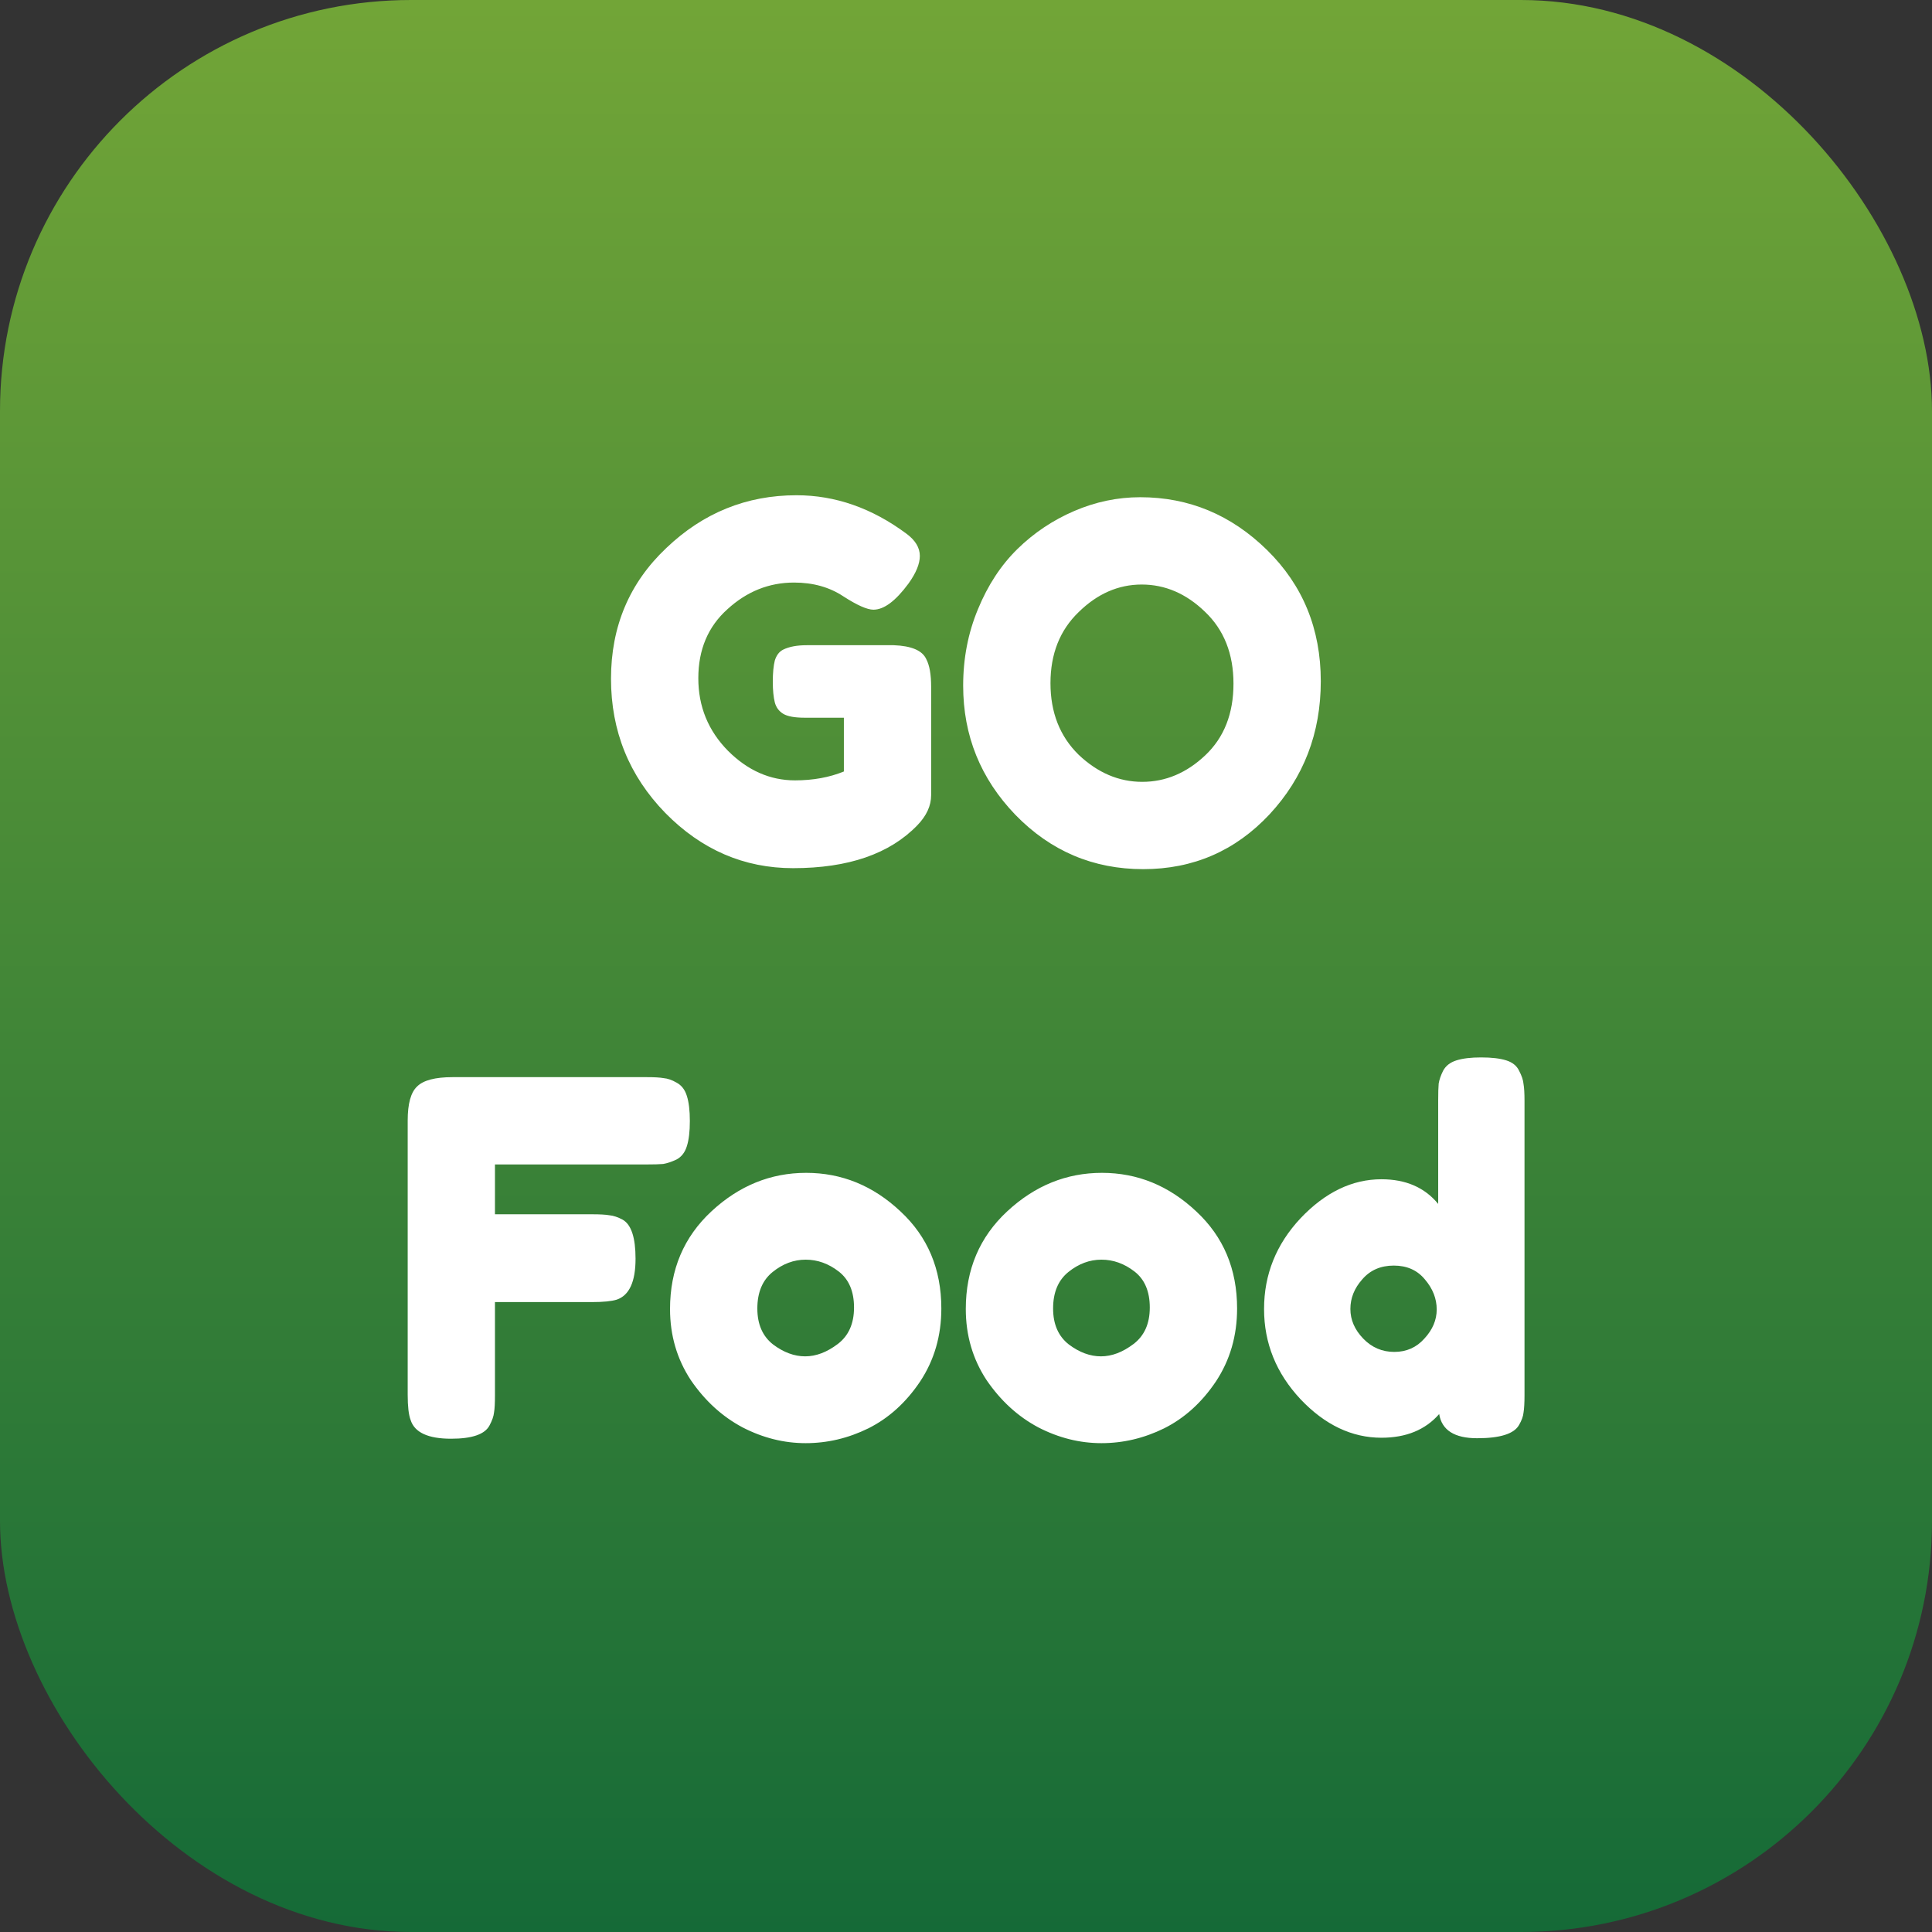 <svg width="47" height="47" viewBox="0 0 47 47" fill="none" xmlns="http://www.w3.org/2000/svg">
<rect x="0" y="0" width="47" height="47" fill="#333333" stroke="none"/>
<rect width="47" height="47" rx="10" fill="url(#paint0_linear_2075_35596)"/>
<path d="M19.628 15.696H21.741C22.172 15.712 22.436 15.824 22.532 16.032C22.613 16.184 22.652 16.408 22.652 16.704V19.344C22.652 19.6 22.541 19.844 22.317 20.076C21.645 20.772 20.637 21.12 19.293 21.12C18.101 21.12 17.064 20.672 16.184 19.776C15.305 18.872 14.864 17.784 14.864 16.512C14.864 15.24 15.312 14.18 16.209 13.332C17.105 12.476 18.16 12.048 19.377 12.048C20.32 12.048 21.212 12.36 22.052 12.984C22.268 13.144 22.377 13.324 22.377 13.524C22.377 13.716 22.285 13.94 22.101 14.196C21.788 14.62 21.505 14.832 21.248 14.832C21.096 14.832 20.852 14.724 20.517 14.508C20.18 14.284 19.78 14.172 19.317 14.172C18.709 14.172 18.169 14.388 17.697 14.82C17.224 15.244 16.988 15.804 16.988 16.5C16.988 17.188 17.229 17.776 17.709 18.264C18.189 18.744 18.733 18.984 19.34 18.984C19.78 18.984 20.177 18.912 20.529 18.768V17.46H19.581C19.332 17.46 19.157 17.428 19.052 17.364C18.948 17.3 18.881 17.208 18.849 17.088C18.817 16.96 18.8 16.792 18.8 16.584C18.8 16.368 18.817 16.196 18.849 16.068C18.889 15.94 18.956 15.852 19.052 15.804C19.197 15.732 19.389 15.696 19.628 15.696ZM27.739 12.096C28.923 12.096 29.951 12.524 30.823 13.38C31.695 14.236 32.131 15.3 32.131 16.572C32.131 17.836 31.715 18.916 30.883 19.812C30.051 20.7 29.027 21.144 27.811 21.144C26.595 21.144 25.559 20.704 24.703 19.824C23.855 18.944 23.431 17.896 23.431 16.68C23.431 16.016 23.551 15.396 23.791 14.82C24.031 14.236 24.351 13.748 24.751 13.356C25.151 12.964 25.611 12.656 26.131 12.432C26.651 12.208 27.187 12.096 27.739 12.096ZM25.555 16.62C25.555 17.332 25.783 17.912 26.239 18.36C26.703 18.8 27.219 19.02 27.787 19.02C28.355 19.02 28.867 18.804 29.323 18.372C29.779 17.94 30.007 17.36 30.007 16.632C30.007 15.904 29.775 15.32 29.311 14.88C28.855 14.44 28.343 14.22 27.775 14.22C27.207 14.22 26.695 14.444 26.239 14.892C25.783 15.332 25.555 15.908 25.555 16.62ZM15.738 26.204C15.921 26.204 16.058 26.212 16.145 26.228C16.241 26.236 16.346 26.272 16.457 26.336C16.578 26.4 16.662 26.508 16.709 26.66C16.758 26.812 16.782 27.016 16.782 27.272C16.782 27.528 16.758 27.732 16.709 27.884C16.662 28.036 16.578 28.144 16.457 28.208C16.337 28.264 16.23 28.3 16.134 28.316C16.046 28.324 15.905 28.328 15.713 28.328H12.041V29.54H14.405C14.598 29.54 14.738 29.548 14.825 29.564C14.921 29.572 15.03 29.608 15.149 29.672C15.357 29.792 15.461 30.108 15.461 30.62C15.461 31.18 15.309 31.512 15.005 31.616C14.877 31.656 14.674 31.676 14.393 31.676H12.041V33.944C12.041 34.136 12.034 34.276 12.018 34.364C12.009 34.452 11.973 34.556 11.909 34.676C11.797 34.892 11.486 35 10.973 35C10.414 35 10.085 34.848 9.989 34.544C9.941 34.416 9.918 34.212 9.918 33.932V27.26C9.918 26.852 9.993 26.576 10.146 26.432C10.297 26.28 10.585 26.204 11.009 26.204H15.738ZM16.3 31.844C16.3 30.884 16.636 30.092 17.308 29.468C17.98 28.844 18.748 28.532 19.612 28.532C20.476 28.532 21.24 28.844 21.904 29.468C22.568 30.084 22.9 30.872 22.9 31.832C22.9 32.496 22.728 33.088 22.384 33.608C22.04 34.12 21.62 34.5 21.124 34.748C20.636 34.988 20.128 35.108 19.6 35.108C19.072 35.108 18.56 34.98 18.064 34.724C17.568 34.46 17.148 34.076 16.804 33.572C16.468 33.06 16.3 32.484 16.3 31.844ZM18.808 32.708C19.064 32.9 19.324 32.996 19.588 32.996C19.852 32.996 20.116 32.896 20.38 32.696C20.644 32.496 20.776 32.2 20.776 31.808C20.776 31.416 20.652 31.124 20.404 30.932C20.156 30.74 19.888 30.644 19.6 30.644C19.312 30.644 19.044 30.744 18.796 30.944C18.548 31.144 18.424 31.44 18.424 31.832C18.424 32.216 18.552 32.508 18.808 32.708ZM23.495 31.844C23.495 30.884 23.831 30.092 24.503 29.468C25.175 28.844 25.943 28.532 26.807 28.532C27.671 28.532 28.435 28.844 29.099 29.468C29.763 30.084 30.095 30.872 30.095 31.832C30.095 32.496 29.923 33.088 29.579 33.608C29.235 34.12 28.815 34.5 28.319 34.748C27.831 34.988 27.323 35.108 26.795 35.108C26.267 35.108 25.755 34.98 25.259 34.724C24.763 34.46 24.343 34.076 23.999 33.572C23.663 33.06 23.495 32.484 23.495 31.844ZM26.003 32.708C26.259 32.9 26.519 32.996 26.783 32.996C27.047 32.996 27.311 32.896 27.575 32.696C27.839 32.496 27.971 32.2 27.971 31.808C27.971 31.416 27.847 31.124 27.599 30.932C27.351 30.74 27.083 30.644 26.795 30.644C26.507 30.644 26.239 30.744 25.991 30.944C25.743 31.144 25.619 31.44 25.619 31.832C25.619 32.216 25.747 32.508 26.003 32.708ZM35.107 26.048C35.171 25.928 35.279 25.844 35.431 25.796C35.583 25.748 35.783 25.724 36.031 25.724C36.287 25.724 36.491 25.748 36.643 25.796C36.795 25.844 36.899 25.928 36.955 26.048C37.019 26.168 37.055 26.276 37.063 26.372C37.079 26.46 37.087 26.596 37.087 26.78V33.944C37.087 34.128 37.079 34.268 37.063 34.364C37.055 34.452 37.019 34.552 36.955 34.664C36.835 34.88 36.495 34.988 35.935 34.988C35.383 34.988 35.075 34.792 35.011 34.4C34.675 34.784 34.207 34.976 33.607 34.976C32.887 34.976 32.231 34.664 31.639 34.04C31.047 33.408 30.751 32.676 30.751 31.844C30.751 31.004 31.047 30.268 31.639 29.636C32.239 29.004 32.895 28.688 33.607 28.688C34.199 28.688 34.659 28.888 34.987 29.288V26.768C34.987 26.584 34.991 26.448 34.999 26.36C35.015 26.264 35.051 26.16 35.107 26.048ZM33.163 32.564C33.371 32.78 33.623 32.888 33.919 32.888C34.215 32.888 34.459 32.78 34.651 32.564C34.851 32.348 34.951 32.112 34.951 31.856C34.951 31.592 34.855 31.348 34.663 31.124C34.479 30.9 34.227 30.788 33.907 30.788C33.587 30.788 33.331 30.9 33.139 31.124C32.947 31.34 32.851 31.58 32.851 31.844C32.851 32.108 32.955 32.348 33.163 32.564Z" fill="white"/>
<defs>
<linearGradient id="paint0_linear_2075_35596" x1="23.5" y1="0" x2="23.5" y2="47" gradientUnits="userSpaceOnUse">
<stop stop-color="#72A537"/>
<stop offset="1" stop-color="#156A37"/>
</linearGradient>
</defs>
</svg>
